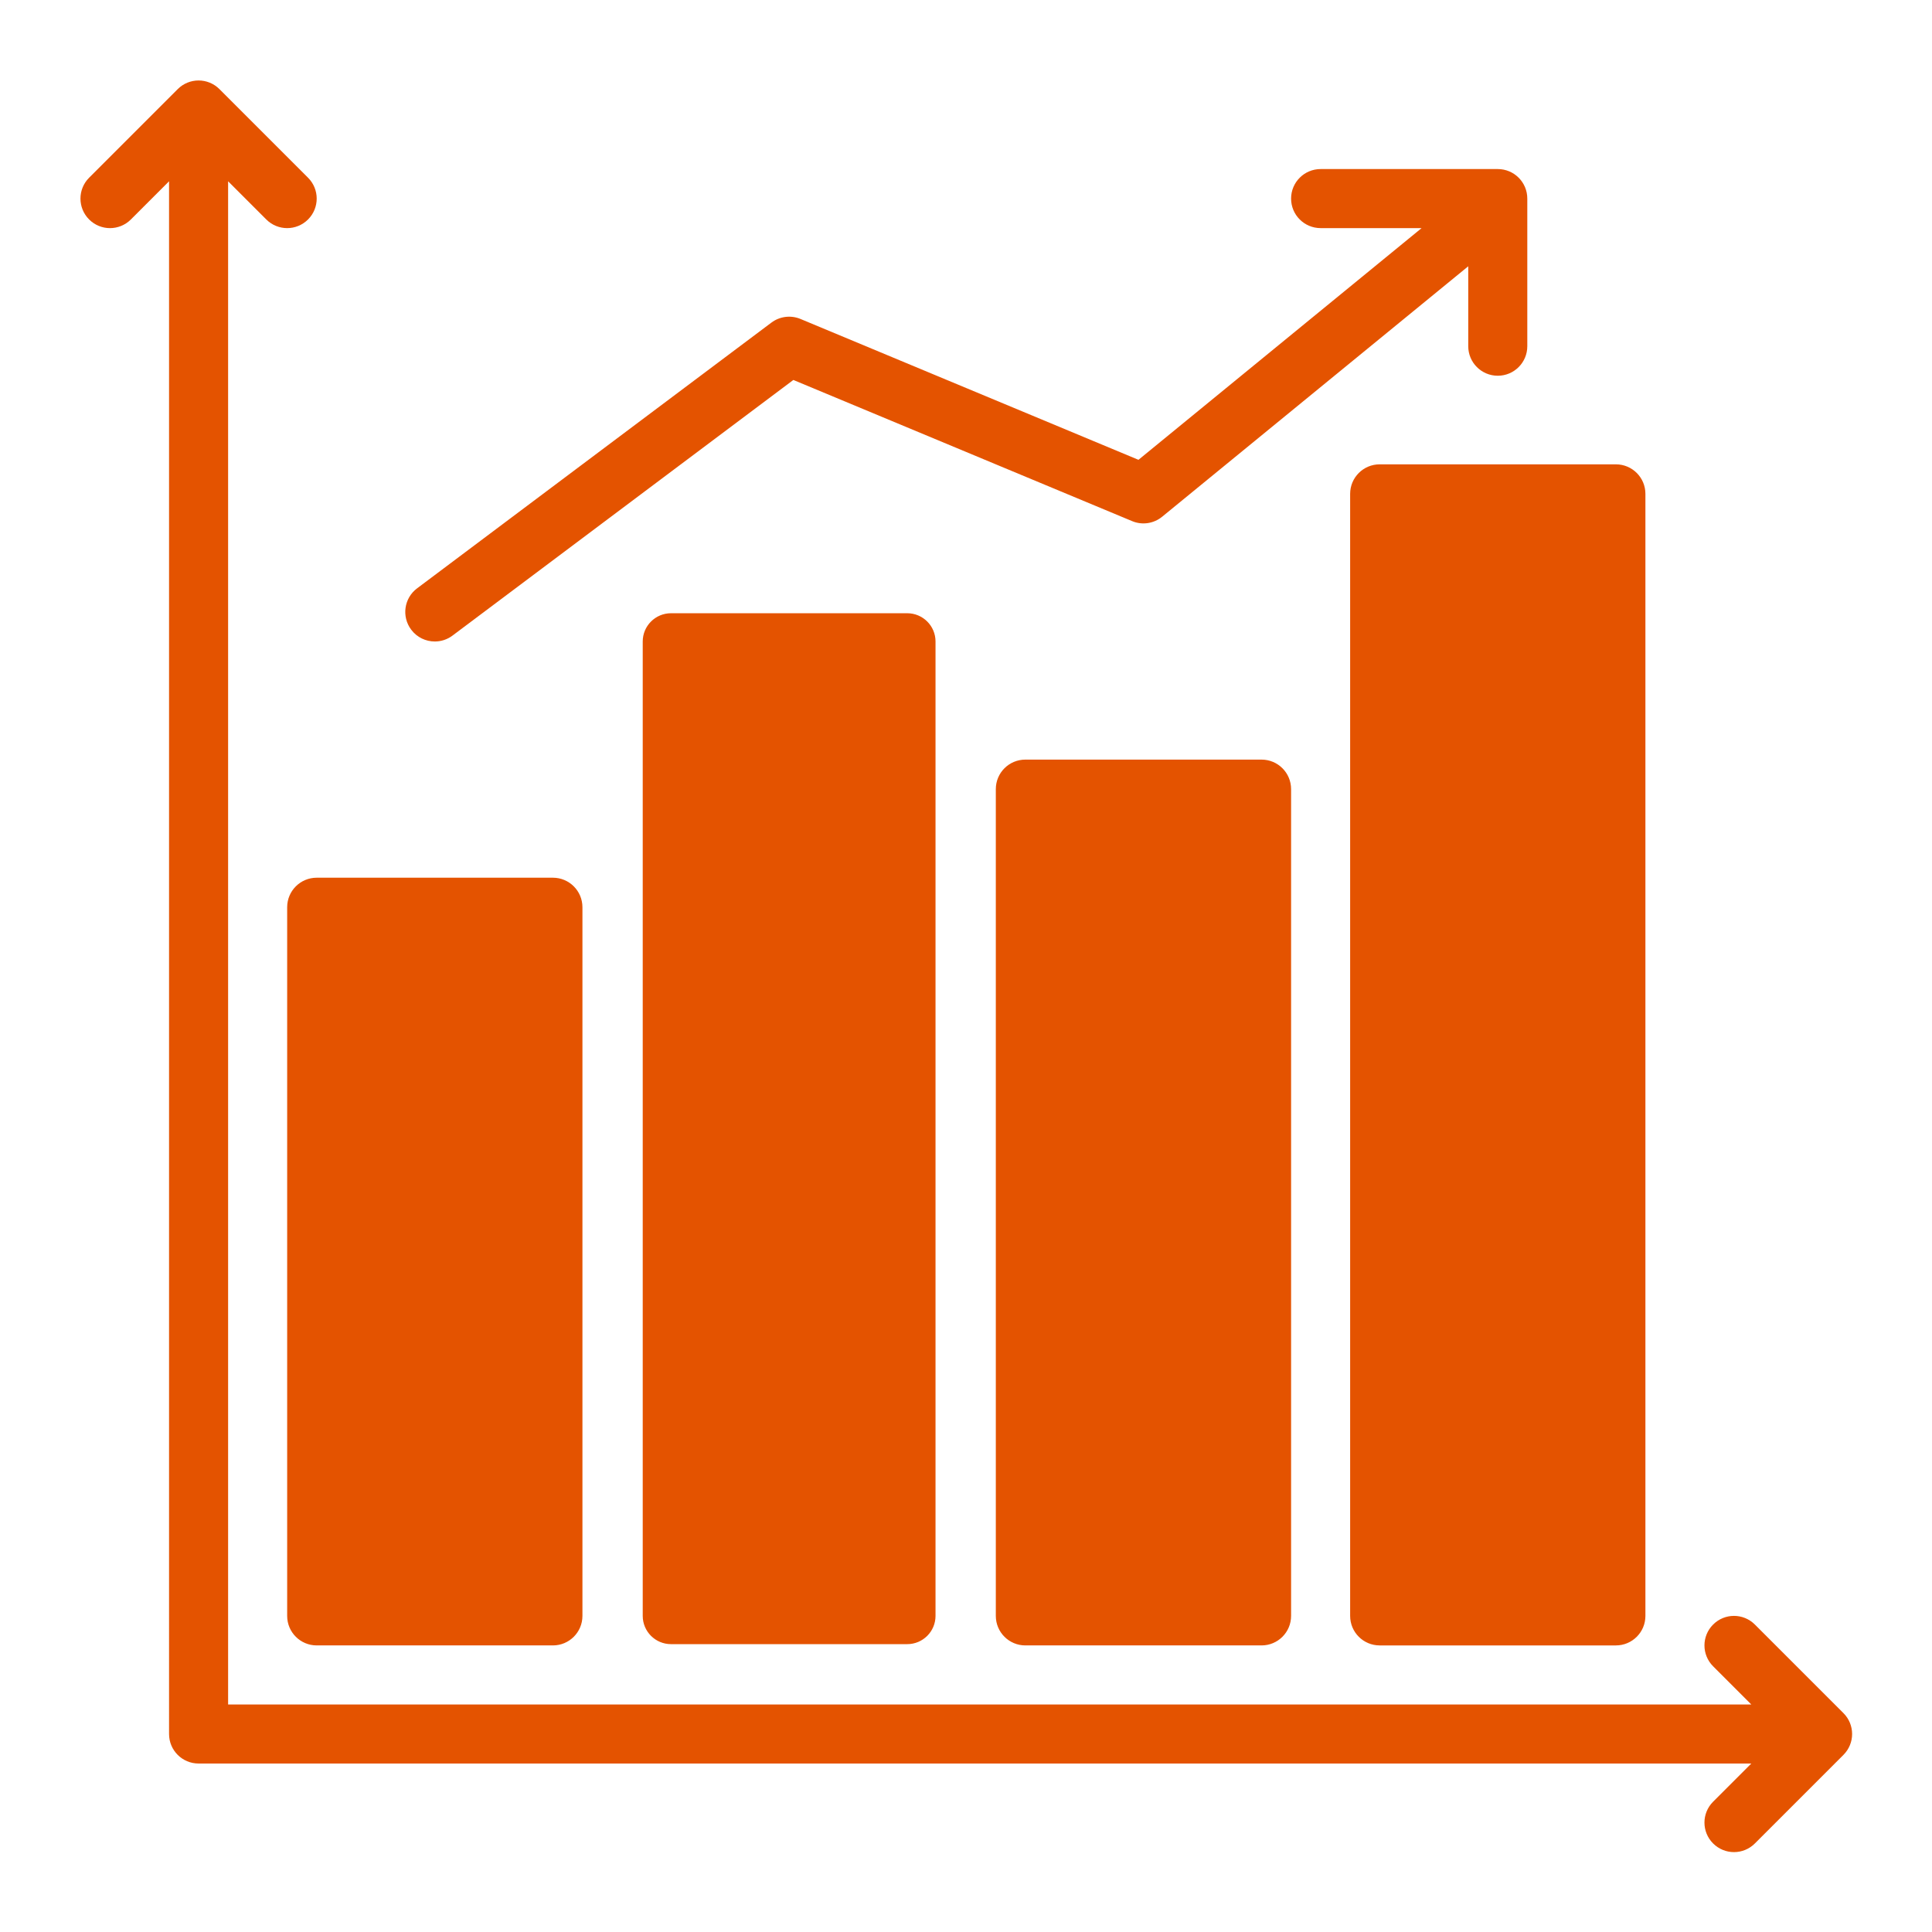 <svg id="SvgjsSvg1001" width="288" height="288" xmlns="http://www.w3.org/2000/svg" version="1.1" xmlns:xlink="http://www.w3.org/1999/xlink" xmlns:svgjs="http://svgjs.com/svgjs"><defs id="SvgjsDefs1002"></defs><g id="SvgjsG1008" transform="matrix(1,0,0,1,0,0)"><svg xmlns="http://www.w3.org/2000/svg" xmlns:svgjs="http://svgjs.com/svgjs" xmlns:xlink="http://www.w3.org/1999/xlink" width="288" height="288"><svg xmlns="http://www.w3.org/2000/svg" width="288" height="288" enable-background="new 0 0 512.004 512.004" transform="translate(11.995 11.995) scale(.917)" viewBox="0 0 512.004 512.004"><path fill="#e45300" d="M136.535 230.403H68.269c-4.71 0-8.533 3.814-8.533 8.533v204.8c0 4.719 3.823 8.533 8.533 8.533h68.267c4.71 0 8.533-3.814 8.533-8.533v-204.8C145.069 234.218 141.246 230.403 136.535 230.403zM238.935 153.97h-68.267c-4.514 0-8.175 3.661-8.175 8.166v281.6c0 4.506 3.661 8.166 8.175 8.166h68.267c4.514 0 8.175-3.661 8.175-8.166v-281.6C247.11 157.631 243.45 153.97 238.935 153.97zM341.336 196.27h-68.267c-4.71 0-8.533 3.814-8.533 8.533v238.933c0 4.719 3.823 8.533 8.533 8.533h68.267c4.71 0 8.533-3.814 8.533-8.533V204.803C349.869 200.084 346.046 196.27 341.336 196.27zM443.735 110.937h-68.267c-4.71 0-8.533 3.814-8.533 8.533v324.267c0 4.719 3.823 8.533 8.533 8.533h68.267c4.71 0 8.533-3.814 8.533-8.533V119.47C452.269 114.751 448.446 110.937 443.735 110.937zM409.602 25.603h-51.2c-4.71 0-8.533 3.814-8.533 8.533s3.823 8.533 8.533 8.533h29.184l-81.826 66.961-97.673-40.704c-2.79-1.161-5.99-.759-8.405 1.05l-102.4 76.8c-3.772 2.825-4.531 8.175-1.707 11.938 1.672 2.244 4.241 3.422 6.835 3.422 1.775 0 3.575-.555 5.111-1.707l98.5-73.873 97.894 40.789c2.918 1.229 6.255.725 8.687-1.263l88.465-72.38v23.1c0 4.719 3.823 8.533 8.533 8.533s8.533-3.814 8.533-8.533V34.137C418.135 29.418 414.313 25.603 409.602 25.603z" class="color000 svgShape colorfff"></path><path fill="#e45300" d="M509.502,471.837l-25.6-25.6c-3.337-3.337-8.73-3.337-12.066,0c-3.337,3.336-3.337,8.73,0,12.066l11.034,11.034H42.669			V29.136L53.702,40.17c1.664,1.664,3.849,2.5,6.033,2.5s4.369-0.836,6.033-2.5c3.336-3.336,3.336-8.73,0-12.066l-25.6-25.6
			c-3.336-3.336-8.73-3.336-12.066,0l-25.6,25.6c-3.336,3.337-3.336,8.73,0,12.066c3.337,3.337,8.73,3.337,12.066,0l11.034-11.034
			V477.87c0,4.719,3.823,8.533,8.533,8.533h448.734l-11.034,11.034c-3.337,3.337-3.337,8.73,0,12.066
			c1.664,1.664,3.849,2.5,6.033,2.5c2.185,0,4.369-0.836,6.033-2.5l25.6-25.6C512.838,480.566,512.838,475.173,509.502,471.837z" class="color000 svgShape colorfff"></path></svg></svg></g></svg>
